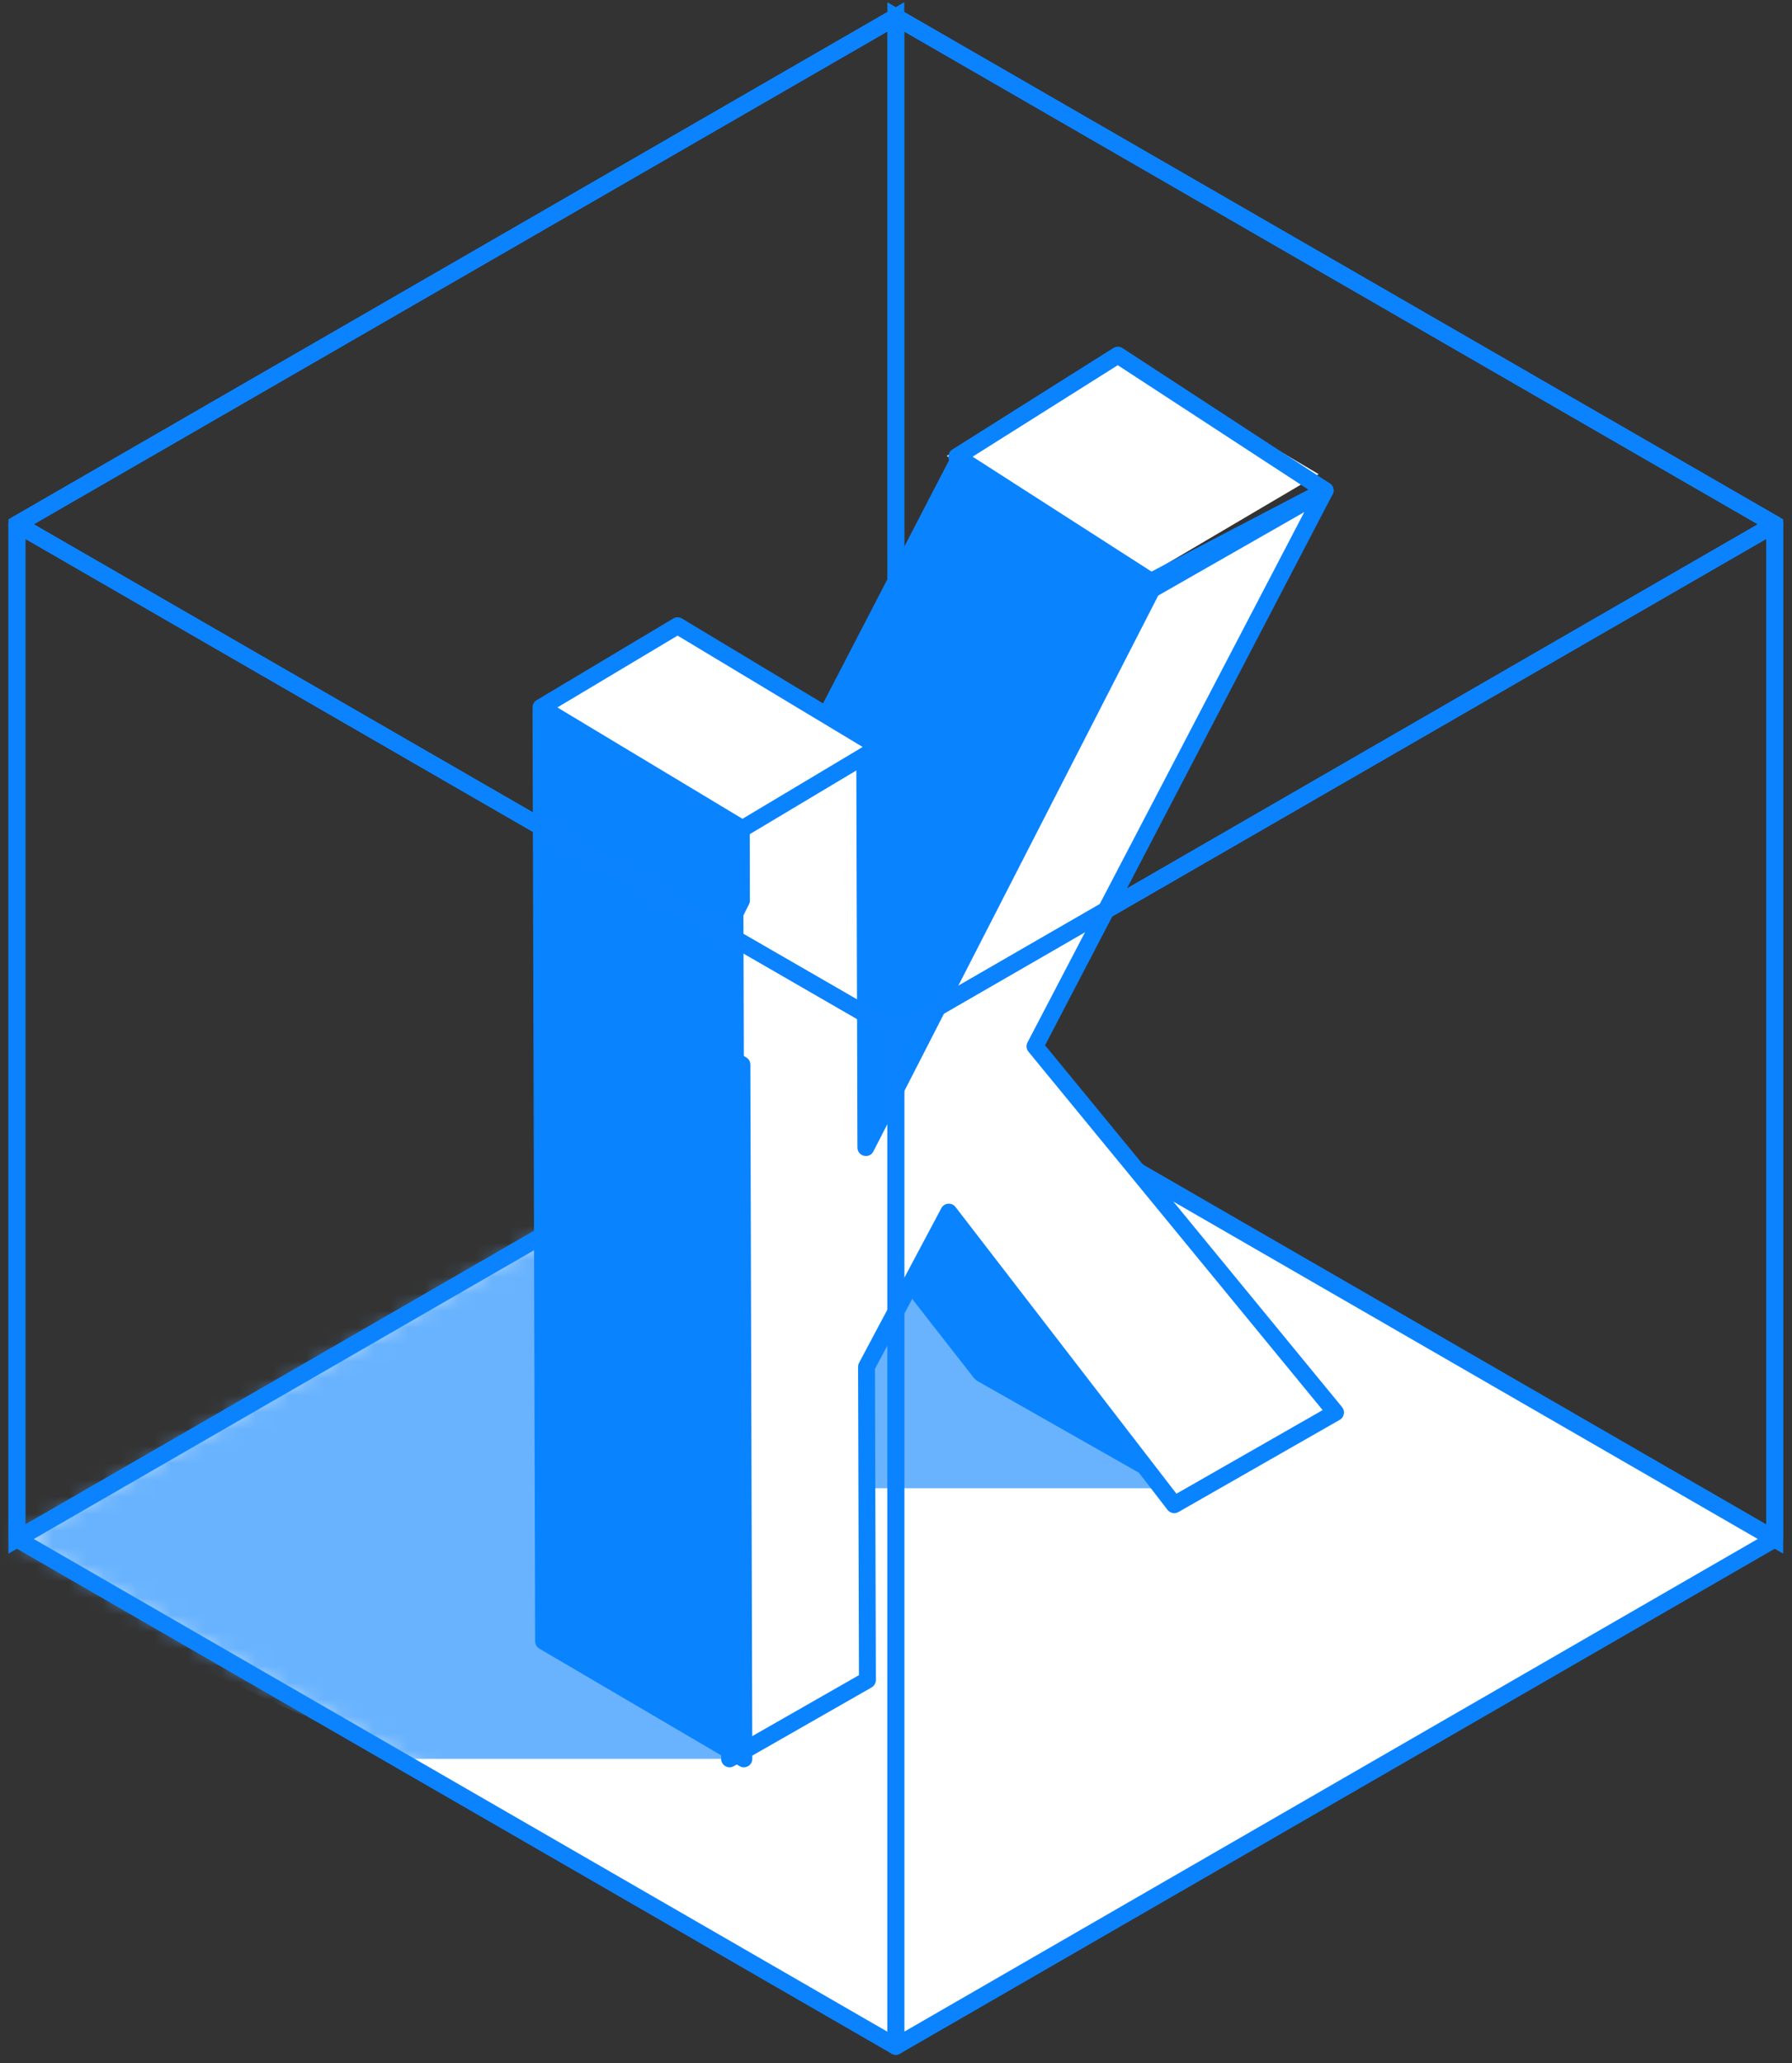 <?xml version="1.0" encoding="UTF-8"?>
<svg width="106px" height="122px" viewBox="0 0 106 122" version="1.1" xmlns="http://www.w3.org/2000/svg" xmlns:xlink="http://www.w3.org/1999/xlink">
    <rect x="0" y="0" width="106" height="122" fill="#333333" stroke="none"/>
    <title>开发中心-跨平台</title>
    <defs>
        <polygon id="path-1" points="52.386 0 0.397 30 52.386 60 104.374 30"></polygon>
    </defs>
    <g id="基础数据-电子地图" stroke="none" stroke-width="1" fill="none" fill-rule="evenodd">
        <g id="基础平台-平台概览" transform="translate(-1309, -3940)">
            <g id="开发中心" transform="translate(1, 3780)">
                <g id="开发中心-跨平台" transform="translate(1308, 160)">
                    <g id="编组-2" transform="translate(0, 1)">
                        <g id="路径-4" transform="translate(0.603, 60)">
                            <mask id="mask-2" fill="white">
                                <use xlink:href="#path-1"></use>
                            </mask>
                            <use id="蒙版" fill="#FFFFFF" xlink:href="#path-1"></use>
                            <polygon fill="#69B3FE" mask="url(#mask-2)" points="43.397 43 22.92 43 -2 31.621 9.163 12 30.018 1.5 61.397 6 69.397 27 48.397 27"></polygon>
                        </g>
                        <path d="M53.488,60.289 L53.488,-0.866 L0.5,29.711 L0.5,90.866 L53.488,60.289 Z M52.488,0.866 L52.488,59.71 L1.5,89.133 L1.5,30.288 L52.488,0.866 Z" id="路径-13" fill="#0B83FF" fill-rule="nonzero"></path>
                        <path d="M52.488,-0.866 L52.488,60.289 L105.477,90.866 L105.477,29.711 L52.488,-0.866 Z M53.488,0.866 L104.476,30.289 L104.476,89.133 L53.488,59.71 L53.488,0.866 Z" id="路径-15" fill="#0B83FF" fill-rule="nonzero"></path>
                        <g id="编组" transform="translate(32, 20)">
                            <polygon id="Fill-1" fill="#0A83FF" points="22 55.049 26.028 60.204 38 67 24.721 50"></polygon>
                            <path d="M24.281,49.763 L21.56,54.811 C21.466,54.986 21.484,55.2 21.606,55.357 L25.634,60.512 L25.781,60.639 L37.753,67.435 C38.229,67.705 38.731,67.124 38.394,66.692 L25.116,49.692 C24.893,49.408 24.453,49.445 24.281,49.763 Z M24.798,50.91 L36.053,65.32 L26.36,59.818 L22.595,54.997 L24.798,50.91 Z" id="Stroke-2" fill="#0A83FF" fill-rule="nonzero"></path>
                            <polygon id="Fill-3" fill="#0A83FF" points="19.855 46 37 12.929 24.813 6 17 21.069 19.787 22.654"></polygon>
                            <path d="M16.556,20.839 L16.523,20.92 C16.454,21.141 16.545,21.386 16.753,21.504 L19.287,22.945 L19.355,46.001 C19.356,46.524 20.058,46.694 20.299,46.23 L37.444,13.159 C37.568,12.921 37.481,12.627 37.247,12.494 L25.06,5.565 C24.813,5.425 24.499,5.518 24.369,5.77 L16.556,20.839 Z M25.017,6.691 L36.334,13.126 L20.348,43.961 L20.287,22.653 L20.279,22.565 C20.252,22.421 20.164,22.293 20.034,22.22 L17.665,20.872 L25.017,6.691 Z" id="Stroke-4" fill="#0A83FF" fill-rule="nonzero"></path>
                            <polygon id="Fill-5" fill="#FFFFFF" points="46 7.039 34.123 0 24 5.961 35.877 13"></polygon>
                            <path d="M33.857,-0.423 L24.335,5.577 C24.025,5.772 24.023,6.223 24.331,6.421 L35.82,13.797 C35.971,13.894 36.162,13.902 36.321,13.819 L46.613,8.443 C46.952,8.266 46.975,7.79 46.655,7.581 L34.396,-0.419 C34.233,-0.526 34.022,-0.527 33.857,-0.423 Z M34.118,0.594 L45.393,7.951 L36.115,12.798 L25.532,6.004 L34.118,0.594 Z" id="Stroke-6" fill="#0A83FF" fill-rule="nonzero"></path>
                            <polygon id="Fill-8" fill="#FFFFFF" points="36.134 13.855 19.218 46.854 19.152 23.558 14.116 26.435 11 28.217 11.012 32.494 11.039 42.151 11.156 83 19.309 78.344 19.256 59.821 21.388 55.812 24.121 50.675 37.456 67.974 47 62.522 29.222 40.872 46.382 8"></polygon>
                            <path d="M35.887,13.42 L35.808,13.476 C35.76,13.517 35.719,13.568 35.69,13.626 L19.713,44.792 L19.652,23.557 C19.651,23.173 19.237,22.934 18.904,23.124 L10.752,27.781 C10.596,27.871 10.5,28.037 10.5,28.217 L10.539,42.151 L10.657,83.001 C10.658,83.385 11.072,83.624 11.405,83.434 L19.557,78.777 L19.63,78.726 C19.743,78.631 19.809,78.491 19.809,78.341 L19.755,59.944 L24.2,51.593 L37.061,68.278 C37.213,68.476 37.488,68.531 37.705,68.407 L47.248,62.955 L47.323,62.903 C47.527,62.731 47.563,62.419 47.386,62.203 L29.818,40.808 L46.826,8.231 C47.057,7.789 46.569,7.318 46.135,7.566 L35.887,13.42 Z M45.15,9.28 L28.779,40.639 L28.746,40.717 C28.695,40.877 28.727,41.055 28.836,41.188 L46.237,62.38 L37.588,67.323 L24.519,50.368 C24.297,50.081 23.852,50.118 23.682,50.439 L18.815,59.585 L18.782,59.66 C18.765,59.712 18.756,59.766 18.756,59.821 L18.808,78.052 L11.654,82.139 L11.5,28.505 L18.654,24.418 L18.719,46.854 L18.728,46.948 C18.807,47.397 19.44,47.518 19.664,47.081 L36.511,14.214 L45.15,9.28 Z" id="Stroke-9" fill="#0A83FF" fill-rule="nonzero"></path>
                            <polygon id="Fill-11" fill="#0A83FF" points="0.155 76.051 12 83 11.885 41.95 8.098 39.728 11.858 32.246 11.847 27.948 0 21"></polygon>
                            <path d="M-0.5,21.001 L-0.345,76.053 C-0.345,76.229 -0.251,76.393 -0.098,76.482 L11.747,83.431 C12.081,83.627 12.501,83.386 12.5,82.999 L12.385,41.95 L12.377,41.862 C12.352,41.72 12.265,41.594 12.138,41.52 L8.754,39.533 L12.304,32.471 C12.339,32.401 12.357,32.324 12.357,32.245 L12.347,27.948 C12.346,27.771 12.252,27.607 12.1,27.518 L0.253,20.569 C-0.081,20.373 -0.501,20.614 -0.5,21.001 Z M0.501,21.873 L11.347,28.236 L11.357,32.128 L7.651,39.504 L7.619,39.584 C7.553,39.801 7.643,40.041 7.845,40.159 L11.385,42.237 L11.498,82.125 L0.653,75.763 L0.501,21.873 Z" id="Stroke-12" fill="#0A83FF" fill-rule="nonzero"></path>
                            <polygon id="Fill-14" fill="#0A83FF" points="8 39.709 12 42 11.971 32"></polygon>
                            <polygon id="Fill-15" fill="#FFFFFF" points="0 20.83 11.918 28 15.008 26.153 20 23.17 17.273 21.531 8.081 16"></polygon>
                            <path d="M7.825,15.571 L-0.256,20.4 C-0.581,20.594 -0.581,21.063 -0.258,21.258 L11.661,28.428 C11.819,28.524 12.017,28.524 12.175,28.429 L20.257,23.598 C20.581,23.405 20.581,22.935 20.258,22.741 L8.339,15.572 C8.181,15.476 7.983,15.476 7.825,15.571 Z M0.971,20.831 L8.08,16.583 L19.028,23.168 L11.919,27.416 L0.971,20.831 Z" id="Stroke-16" fill="#0A83FF" fill-rule="nonzero"></path>
                        </g>
                        <path d="M104.727,29.567 L52.739,59.567 C52.584,59.656 52.488,59.821 52.488,60 L52.488,120 C52.488,120.385 52.905,120.625 53.238,120.433 L105.227,90.433 C105.382,90.344 105.477,90.179 105.477,90 L105.477,30 C105.477,29.615 105.06,29.375 104.727,29.567 Z M104.476,30.866 L104.476,89.71 L53.488,119.133 L53.488,60.289 L104.476,30.866 Z" id="路径-11" fill="#0B83FF" fill-rule="nonzero"></path>
                        <path d="M52.739,-0.433 L0.75,29.567 C0.417,29.759 0.417,30.241 0.75,30.433 L52.739,60.433 C52.893,60.522 53.084,60.522 53.238,60.433 L105.227,30.433 C105.56,30.241 105.56,29.759 105.227,29.567 L53.238,-0.433 C53.084,-0.522 52.893,-0.522 52.739,-0.433 Z M52.988,0.577 L103.975,30 L52.988,59.422 L2,30 L52.988,0.577 Z" id="路径-12" fill="#0B83FF" fill-rule="nonzero"></path>
                        <path d="M0.5,30 L0.5,90 C0.5,90.179 0.595,90.344 0.75,90.433 L52.739,120.433 C53.072,120.625 53.488,120.385 53.488,120 L53.488,60 C53.488,59.821 53.393,59.656 53.238,59.567 L1.25,29.567 C0.917,29.375 0.5,29.615 0.5,30 Z M1.5,30.866 L52.488,60.289 L52.488,119.133 L1.5,89.711 L1.5,30.866 Z" id="路径-14" fill="#0B83FF" fill-rule="nonzero"></path>
                    </g>
                </g>
            </g>
        </g>
    </g>
</svg>